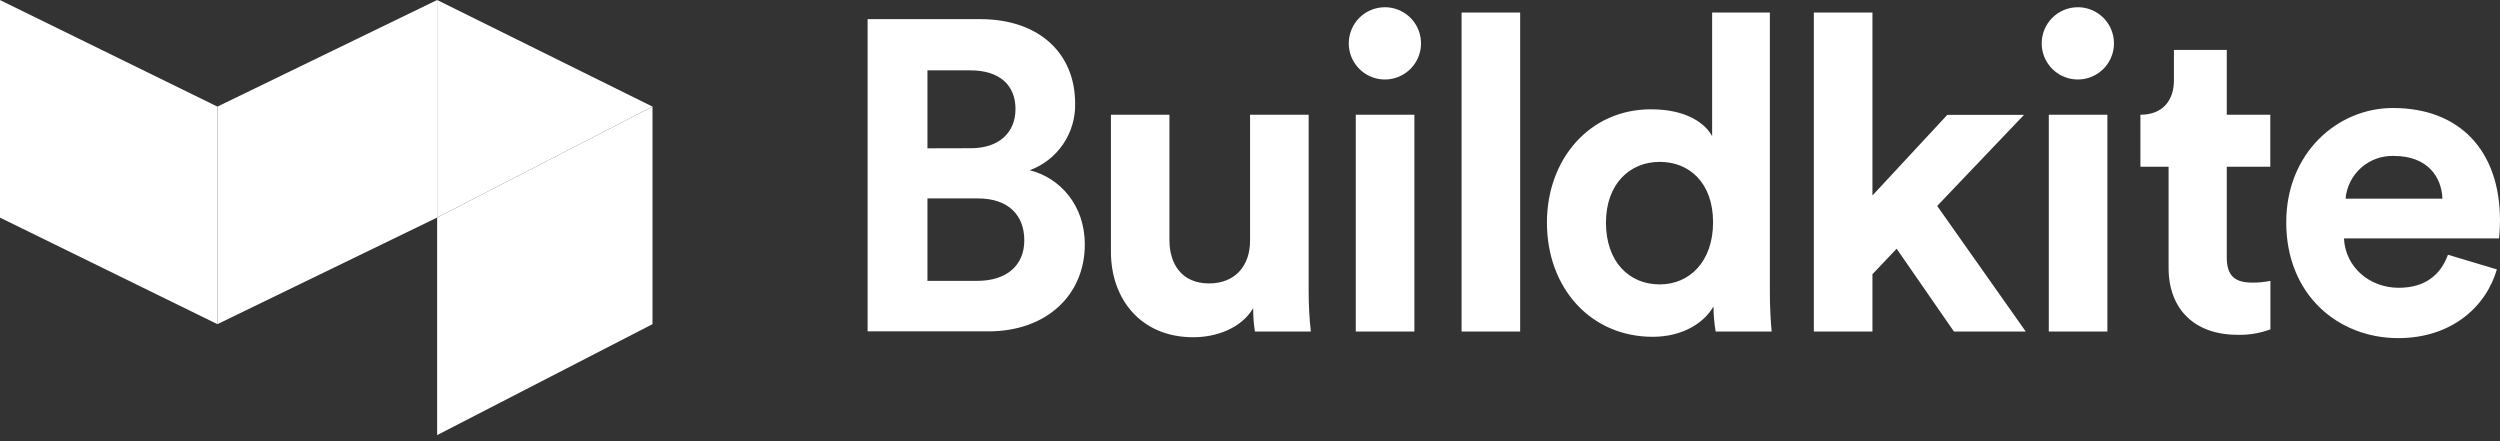 <svg width="204" height="36" viewBox="0 0 204 36" fill="none" xmlns="http://www.w3.org/2000/svg">
<rect x="0" y="0" width="204" height="36" fill="#333333" stroke="none"/>
<path d="M-0.012 0L17.74 8.699V26.451L-0.012 17.752V0ZM35.67 0L53.244 8.699L35.67 17.752V0Z" fill="white"/>
<path d="M35.67 0L17.74 8.699V26.451L35.67 17.752V0ZM53.244 8.699L35.67 17.752V35.504L53.244 26.451V8.699Z" fill="white"/>
<path d="M79.965 1.562C84.929 1.562 87.73 4.47 87.73 8.427C87.762 9.61 87.421 10.774 86.757 11.755C86.093 12.735 85.138 13.482 84.027 13.892C86.509 14.505 88.521 16.769 88.521 19.935C88.521 24.069 85.412 27.039 80.648 27.039H70.796V1.562H79.965ZM79.232 12.094C81.496 12.094 82.864 10.838 82.864 8.897C82.864 6.957 81.581 5.74 79.174 5.74H75.68V12.103L79.232 12.094ZM79.734 22.919C82.145 22.919 83.583 21.658 83.583 19.611C83.583 17.564 82.287 16.192 79.809 16.192H75.68V22.919H79.734ZM102.258 25.148C101.285 26.799 99.234 27.519 97.374 27.519C93.098 27.519 90.652 24.411 90.652 20.544V9.363H95.425V19.576C95.425 21.551 96.433 23.128 98.662 23.128C100.784 23.128 102.005 21.689 102.005 19.642V9.363H106.787V23.851C106.788 24.921 106.847 25.989 106.964 27.053H102.4C102.303 26.422 102.256 25.785 102.258 25.148ZM113.008 0.59C113.589 0.59 114.158 0.762 114.641 1.084C115.126 1.407 115.504 1.865 115.728 2.402C115.952 2.938 116.012 3.529 115.901 4.1C115.791 4.671 115.513 5.197 115.105 5.61C114.695 6.024 114.173 6.307 113.605 6.425C113.035 6.543 112.443 6.49 111.904 6.272C111.364 6.054 110.902 5.682 110.573 5.202C110.245 4.722 110.067 4.155 110.059 3.574C110.055 3.183 110.127 2.796 110.274 2.434C110.419 2.073 110.636 1.743 110.91 1.466C111.184 1.188 111.511 0.968 111.871 0.818C112.231 0.667 112.617 0.59 113.008 0.59ZM110.632 27.053V9.363H115.414V27.053H110.632ZM119.264 27.053V1.021H124.045V27.053H119.264ZM144.421 23.851C144.421 25.041 144.492 26.333 144.567 27.053H139.999C139.883 26.375 139.823 25.689 139.821 25.001C139.026 26.404 137.232 27.483 134.857 27.483C129.822 27.483 126.23 23.527 126.23 18.159C126.23 12.982 129.715 8.919 134.715 8.919C137.77 8.919 139.209 10.176 139.71 11.113V1.021H144.421V23.851ZM135.434 23.207C137.877 23.207 139.786 21.334 139.786 18.137C139.786 14.94 137.877 13.209 135.434 13.209C132.992 13.209 131.047 15.007 131.047 18.172C131.047 21.338 132.917 23.207 135.434 23.207ZM158.074 16.805L165.302 27.053H159.442L154.766 20.295L152.791 22.377V27.053H148.009V1.021H152.791V15.952L158.9 9.372H165.16L158.074 16.805ZM169.551 0.59C170.134 0.59 170.701 0.762 171.186 1.084C171.67 1.407 172.048 1.865 172.272 2.402C172.496 2.938 172.556 3.529 172.446 4.1C172.335 4.671 172.058 5.197 171.648 5.61C171.24 6.024 170.718 6.307 170.148 6.425C169.579 6.543 168.987 6.49 168.448 6.272C167.909 6.054 167.445 5.682 167.118 5.202C166.789 4.722 166.61 4.155 166.604 3.574C166.598 3.183 166.671 2.796 166.818 2.434C166.964 2.073 167.18 1.743 167.454 1.466C167.729 1.188 168.055 0.968 168.415 0.818C168.775 0.667 169.162 0.59 169.551 0.59ZM167.181 27.053V9.363H171.962V27.053H167.181ZM174.658 9.363C176.527 9.363 177.393 8.138 177.393 6.557V4.075H181.704V9.363H185.256V13.604H181.704V21.014C181.704 22.559 182.423 23.061 183.791 23.061C184.286 23.066 184.78 23.018 185.265 22.919V26.875C184.404 27.196 183.489 27.347 182.57 27.319C179.116 27.319 176.957 25.268 176.957 21.853V13.604H174.658M203.745 21.982C202.857 25.041 200.041 27.59 195.69 27.59C190.837 27.59 186.557 24.104 186.557 18.137C186.557 12.489 190.731 8.813 195.26 8.813C200.725 8.813 203.998 12.303 203.998 17.982C203.998 18.665 203.927 19.385 203.927 19.456H191.268C191.379 21.796 193.354 23.483 195.73 23.483C197.95 23.483 199.18 22.368 199.753 20.788L203.745 21.982ZM199.304 16.21C199.233 14.434 198.083 12.725 195.349 12.725C194.369 12.689 193.413 13.03 192.678 13.679C191.942 14.328 191.483 15.233 191.397 16.21H199.304Z" fill="white"/>
</svg>
